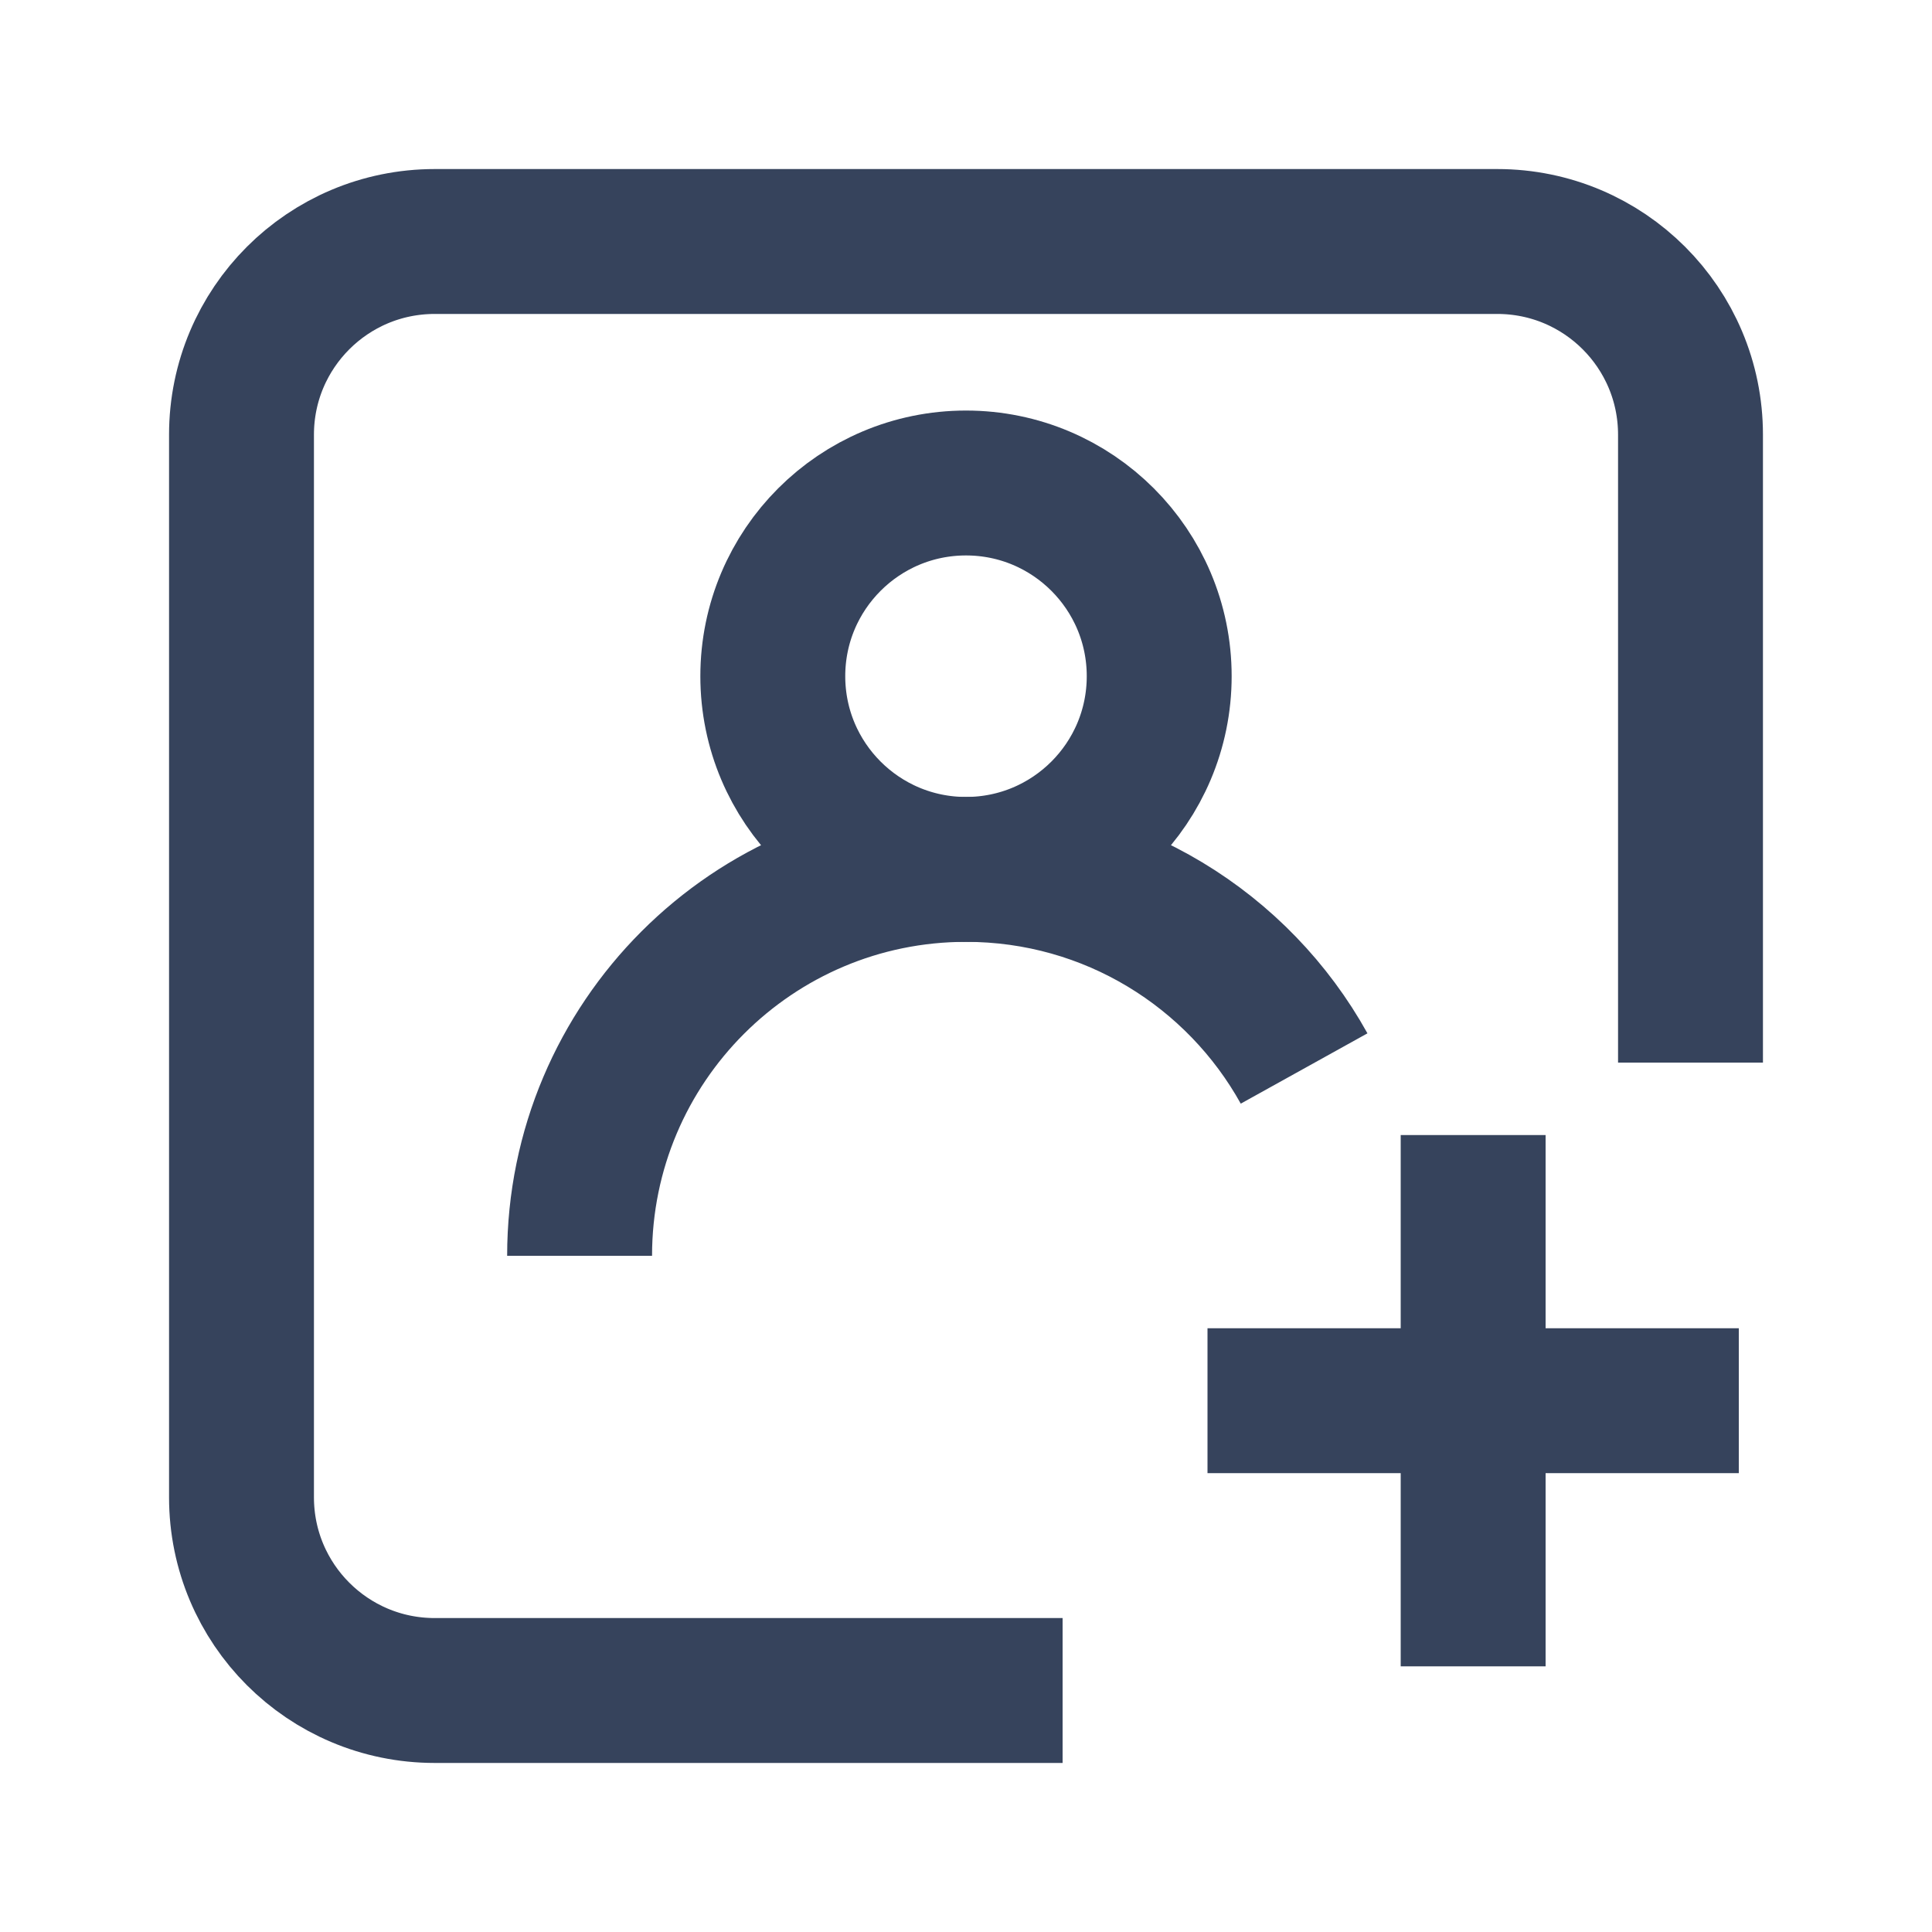 <svg height="20" viewBox="0 0 20 20" width="20" xmlns="http://www.w3.org/2000/svg"><g fill="none" fill-rule="evenodd" stroke="#36435c" stroke-width="1.5"><path d="m11 17.5h-6.5c-1.105 0-2-.895-2-2v-11c0-1.105.895-2 2-2h11c1.105 0 2 .895 2 2v6.5"/><circle cx="10" cy="7" r="2"/><path d="m13.5 11.061c-.682-1.229-1.994-2.061-3.5-2.061-2.209 0-4 1.791-4 4"/><path d="m12.5 14.5h5.5"/><path d="m15.25 11.75v5.5"/></g></svg>